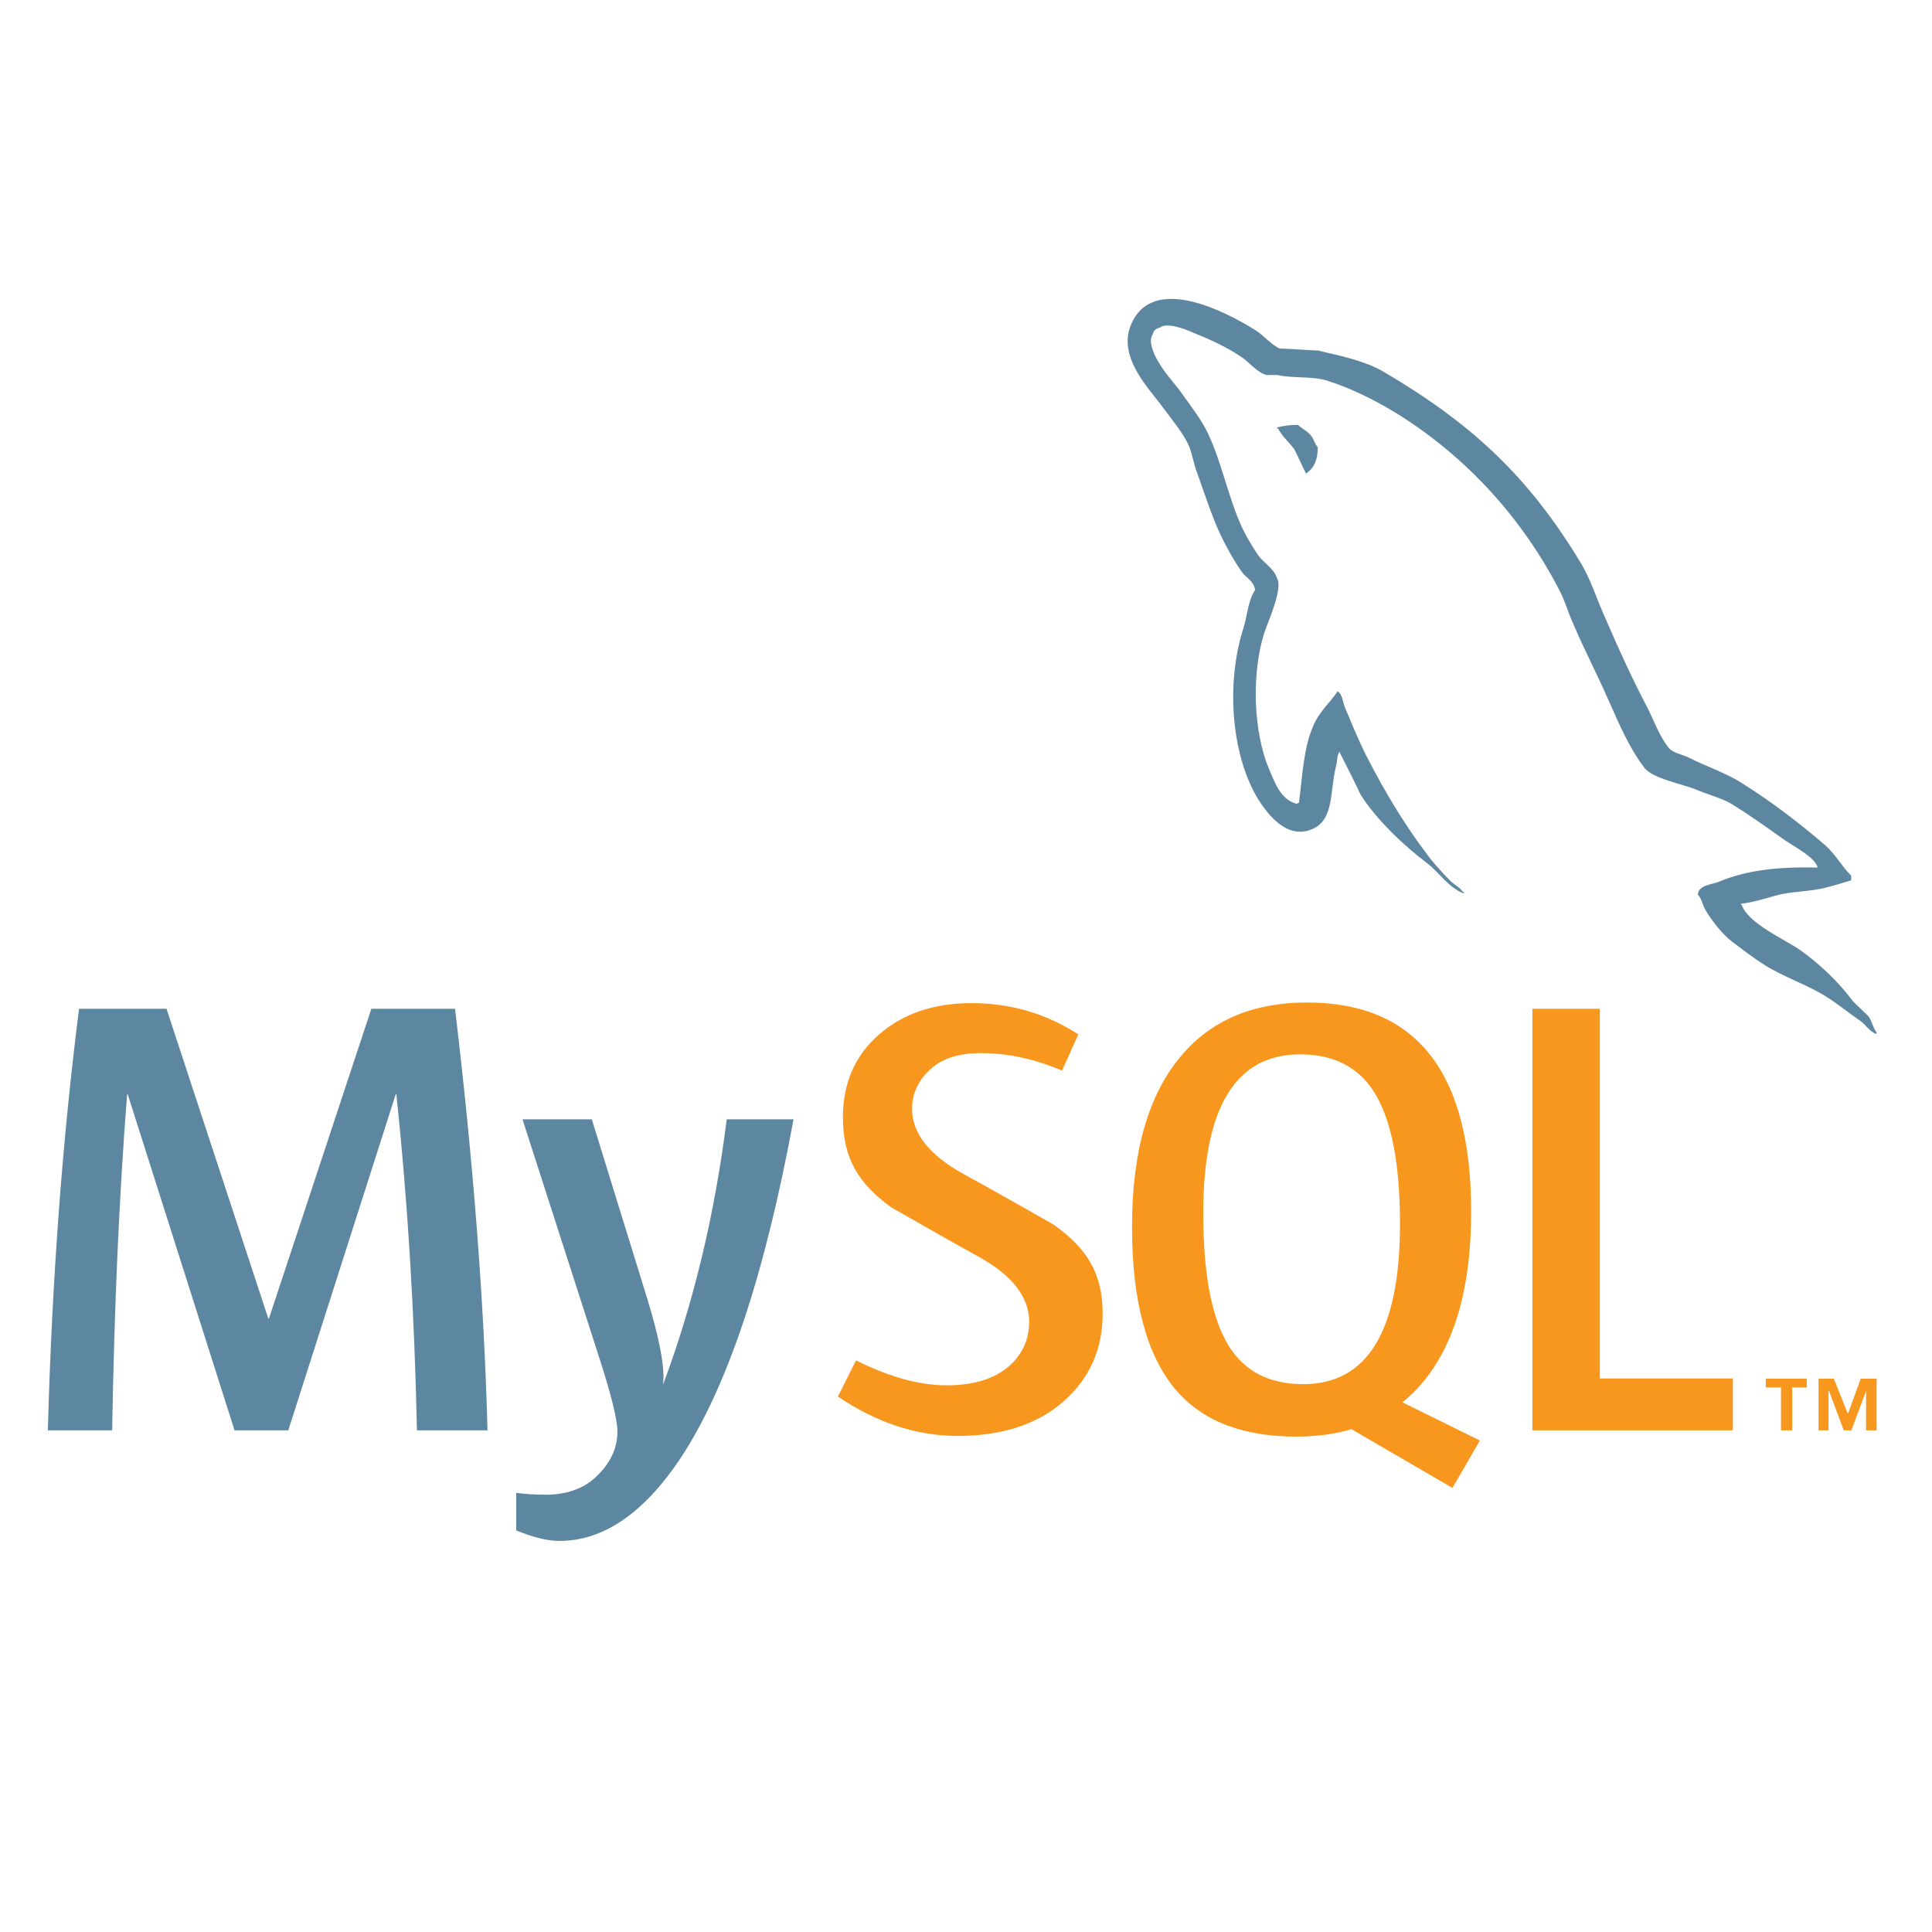 <?xml version="1.0" encoding="utf-8"?>
<!-- Generator: Adobe Illustrator 15.0.0, SVG Export Plug-In . SVG Version: 6.00 Build 0)  -->
<!DOCTYPE svg PUBLIC "-//W3C//DTD SVG 1.1//EN" "http://www.w3.org/Graphics/SVG/1.1/DTD/svg11.dtd">
<svg version="1.1" xmlns="http://www.w3.org/2000/svg" xmlns:xlink="http://www.w3.org/1999/xlink" x="0px" y="0px"
	 width="141.732px" height="141.732px" viewBox="0 0 141.732 141.732" enable-background="new 0 0 141.732 141.732"
	 xml:space="preserve">
<g id="Layer_1" display="none">
	<polygon display="inline" fill="#E6A329" points="111.142,36.396 70.866,36.396 30.591,36.396 38.139,118.281 70.866,127.559 
		103.582,118.281 	"/>
	<polygon display="inline" fill="#F1BF22" points="70.866,43.066 70.866,120.625 97.368,113.112 103.822,43.066 	"/>
	<polygon display="inline" fill="#FFFFFF" points="91.951,53.114 51.188,53.114 48.355,83.774 48.415,83.582 83.041,83.582 
		81.911,96.55 70.866,99.735 59.652,96.502 58.979,88.654 48.799,88.654 50.254,104.338 70.866,110.192 91.479,104.338 
		94.315,73.558 57.573,73.558 58.041,63.294 83.544,63.294 83.919,69.169 94.19,69.169 	"/>
	<path display="inline" fill="#EBEBEB" d="M70.866,53.114H51.188l-2.833,30.66l0.061-0.192h22.451V73.558H58.991l0.468-10.264
		h11.408V53.114z M58.979,88.654h-10.18l1.454,15.685l20.613,5.841V99.735l-11.214-3.232L58.979,88.654z"/>
	<polygon display="inline" points="63.028,24.317 55.865,24.317 55.865,29.461 63.028,29.461 66.863,29.461 68.161,29.461 
		68.161,14.173 63.028,14.173 	"/>
	<g display="inline">
		<defs>
			<rect id="SVGID_1_" width="141.732" height="141.732"/>
		</defs>
		<clipPath id="SVGID_2_">
			<use xlink:href="#SVGID_1_"  overflow="visible"/>
		</clipPath>
		<path clip-path="url(#SVGID_2_)" d="M85.868,14.25H73.374v5.354c1.67,1.671,2.543,2.471,4.961,4.889
			c-1.414,0-4.961,0.005-4.961,0.005v4.884h12.494v-4.885l-4.99-4.893h4.99V14.25z"/>
	</g>
</g>
<g id="Layer_2" display="none">
	<g display="inline">
		<g>
			<polygon fill="#010101" points="59.71,19.586 59.71,14.352 47.227,14.352 47.227,29.654 59.71,29.654 59.71,24.419 
				52.461,24.419 52.461,19.586 			"/>
			<polygon fill="#010101" points="77.43,14.352 64.945,14.352 64.945,19.725 70.154,24.419 64.945,24.419 64.945,29.654 
				77.43,29.654 77.43,24.559 72.694,19.586 77.43,19.586 			"/>
			<polygon fill="#010101" points="95.552,14.352 83.067,14.352 83.067,19.725 88.075,24.419 83.067,24.419 83.067,29.654 
				95.552,29.654 95.552,24.559 90.614,19.586 95.552,19.586 			"/>
		</g>
		<polygon fill="#1072BA" points="38.448,118.848 31.118,36.639 111.659,36.639 104.323,118.833 71.34,127.979 		"/>
		<polygon fill="#2AAAE2" points="71.457,120.984 98.076,113.663 104.312,43.485 71.457,43.485 		"/>
		<polygon fill="#B4B4B4" points="47.896,73.687 48.779,83.756 71.457,73.687 71.457,63.604 		"/>
		<polygon fill="#E6E6E5" points="96.574,52.84 71.457,63.604 71.457,73.687 95.707,62.908 		"/>
		<polygon fill="#E6E6E5" points="71.457,100.029 71.38,100.042 60.132,97.021 59.397,88.992 49.276,88.992 50.688,104.812 
			71.376,110.54 71.457,110.522 		"/>
		<polygon fill="#FFFFFF" points="71.457,73.687 71.457,83.756 83.771,83.756 82.65,96.918 71.457,100.04 71.457,110.529 
			92.076,104.8 94.791,73.687 		"/>
		<polygon fill="#E6E6E5" points="71.457,73.687 47.896,73.687 48.779,83.756 71.457,83.756 		"/>
		<polygon fill="#E6E6E5" points="71.457,62.908 71.457,52.84 71.354,52.84 46.106,52.84 46.999,62.908 		"/>
		<polygon fill="#FFFFFF" points="71.457,52.84 71.457,62.781 71.457,62.908 95.707,62.908 96.574,52.84 		"/>
	</g>
</g>
<g id="Layer_3" display="none">
	<polygon display="inline" fill="#E44F26" points="37.755,119.382 30.384,36.701 111.383,36.701 104.004,119.369 70.835,128.565 	
		"/>
	<polygon display="inline" fill="#F1662A" points="70.884,121.536 97.688,114.103 103.993,43.462 70.884,43.462 	"/>
	<polygon display="inline" fill="#EBEBEB" points="70.884,74.127 57.465,74.127 56.539,63.744 70.884,63.744 70.884,53.601 
		70.849,53.601 45.456,53.601 45.699,56.323 48.191,84.266 70.884,84.266 	"/>
	<polygon display="inline" fill="#EBEBEB" points="70.884,100.464 70.84,100.473 59.545,97.424 58.824,89.339 53.336,89.339 
		48.645,89.339 50.065,105.26 70.837,111.026 70.884,111.013 	"/>
	<path display="inline" fill="#010101" d="M37.919,14.232h5.154v5.091h4.714v-5.091h5.153V29.65h-5.153v-5.163h-4.714v5.163H37.92
		V14.232H37.919z"/>
	<path display="inline" fill="#010101" d="M59.717,19.345h-4.536v-5.113h14.229v5.113h-4.538V29.65h-5.154V19.345L59.717,19.345z"/>
	<path display="inline" fill="#010101" d="M71.668,14.232h5.374l3.306,5.417l3.3-5.417h5.377V29.65h-5.131v-7.643l-3.546,5.482
		h-0.09l-3.548-5.482v7.643h-5.042V14.232z"/>
	<path display="inline" fill="#010101" d="M91.588,14.232h5.155v10.321h7.248v5.097H91.588V14.232z"/>
	<polygon display="inline" fill="#FFFFFF" points="70.849,74.127 70.849,84.266 83.335,84.266 82.158,97.418 70.849,100.471 
		70.849,111.022 91.638,105.26 91.79,103.545 94.173,76.849 94.42,74.127 91.687,74.127 	"/>
	<polygon display="inline" fill="#FFFFFF" points="70.849,53.601 70.849,59.9 70.849,63.717 70.849,63.744 95.31,63.744 
		95.31,63.744 95.343,63.744 95.546,61.464 96.008,56.323 96.251,53.601 	"/>
</g>
<g id="Layer_4" display="none">
	<g display="inline">
		<path fill-rule="evenodd" clip-rule="evenodd" d="M9.097,79.016c0,0.812,0,1.709-0.706,2.713c-0.595,0.775-1.522,1.407-2.75,1.407
			c-1.002,0-1.894-0.445-2.491-1.037c-1-1.04-1.035-2.23-1.073-3.121V40.352c0.039-0.894,0.073-2.083,1.073-3.119
			c0.598-0.596,1.489-1.044,2.491-1.044c1.228,0,2.155,0.634,2.75,1.413c0.706,1.004,0.706,1.893,0.706,2.708V79.016L9.097,79.016z"
			/>
		<path fill-rule="evenodd" clip-rule="evenodd" d="M20.81,79.016c0,0.812,0,1.709-0.706,2.713
			c-0.593,0.775-1.521,1.407-2.745,1.407c-1.004,0-1.895-0.445-2.492-1.037c-1.002-1.04-1.036-2.23-1.072-3.121V40.352
			c0.036-0.894,0.069-2.083,1.072-3.119c0.597-0.596,1.487-1.044,2.492-1.044c1.224,0,2.151,0.634,2.745,1.413
			c0.706,1.004,0.706,1.893,0.706,2.708V79.016L20.81,79.016z"/>
		<path fill-rule="evenodd" clip-rule="evenodd" d="M32.529,71.511c0,0.818,0,1.713-0.707,2.713
			c-0.594,0.783-1.519,1.415-2.748,1.415c-1.004,0-1.896-0.451-2.49-1.037c-1.001-1.044-1.038-2.234-1.072-3.125V32.853
			c0.035-0.896,0.071-2.087,1.072-3.123c0.595-0.595,1.486-1.039,2.49-1.039c1.229,0,2.154,0.635,2.748,1.409
			c0.707,1.004,0.707,1.895,0.707,2.712V71.511L32.529,71.511z"/>
		<path fill-rule="evenodd" clip-rule="evenodd" d="M44.243,79.016c0,0.812,0,1.709-0.706,2.713
			c-0.593,0.775-1.52,1.407-2.744,1.407c-1.01,0-1.896-0.445-2.49-1.037c-1.005-1.04-1.038-2.23-1.075-3.121V40.352
			c0.037-0.894,0.069-2.083,1.075-3.119c0.593-0.596,1.48-1.044,2.49-1.044c1.224,0,2.151,0.634,2.744,1.413
			c0.706,1.004,0.706,1.893,0.706,2.708V79.016L44.243,79.016z"/>
		<path fill-rule="evenodd" clip-rule="evenodd" d="M55.961,71.511c0,0.818,0,1.713-0.704,2.713
			c-0.597,0.783-1.527,1.415-2.754,1.415c-1.001,0-1.887-0.451-2.482-1.037c-1.005-1.044-1.04-2.234-1.083-3.125V32.853
			c0.043-0.896,0.078-2.087,1.083-3.123c0.596-0.595,1.481-1.039,2.482-1.039c1.227,0,2.158,0.635,2.754,1.409
			c0.704,1.004,0.704,1.895,0.704,2.712V71.511L55.961,71.511z"/>
		<path fill-rule="evenodd" clip-rule="evenodd" d="M67.675,79.016c0,0.812,0,1.709-0.708,2.713
			c-0.59,0.775-1.518,1.407-2.747,1.407c-0.999,0-1.895-0.445-2.485-1.037c-1.001-1.04-1.039-2.23-1.079-3.121V40.352
			c0.04-0.894,0.078-2.083,1.079-3.119c0.59-0.596,1.486-1.044,2.485-1.044c1.229,0,2.156,0.634,2.747,1.413
			c0.708,1.004,0.708,1.893,0.708,2.708V79.016L67.675,79.016z"/>
		<path fill-rule="evenodd" clip-rule="evenodd" d="M79.394,79.016c0,0.812,0,1.709-0.708,2.713
			c-0.591,0.775-1.517,1.407-2.746,1.407c-1.004,0-1.895-0.445-2.488-1.037c-1.005-1.04-1.042-2.23-1.08-3.121V40.352
			c0.038-0.894,0.075-2.083,1.08-3.119c0.594-0.596,1.484-1.044,2.488-1.044c1.229,0,2.155,0.634,2.746,1.413
			c0.708,1.004,0.708,1.893,0.708,2.708V79.016L79.394,79.016z"/>
		<path fill-rule="evenodd" clip-rule="evenodd" d="M136.209,47.928c0.82,0,1.709,0,2.71,0.705c0.777,0.595,1.413,1.522,1.413,2.748
			c0,1.003-0.444,1.896-1.039,2.49c-1.035,0.998-2.229,1.035-3.119,1.074H87.339c-0.896-0.039-2.086-0.076-3.124-1.074
			c-0.591-0.594-1.035-1.487-1.035-2.49c0-1.226,0.633-2.153,1.408-2.748c1.005-0.705,1.897-0.705,2.709-0.705H136.209
			L136.209,47.928z"/>
		<path fill-rule="evenodd" clip-rule="evenodd" d="M136.209,36.21c0.82,0,1.709,0,2.71,0.704c0.777,0.59,1.413,1.521,1.413,2.75
			c0,1-0.444,1.89-1.039,2.484c-1.035,1.007-2.229,1.044-3.119,1.078H87.339c-0.896-0.034-2.086-0.071-3.124-1.078
			c-0.591-0.594-1.035-1.483-1.035-2.484c0-1.229,0.633-2.16,1.408-2.75c1.005-0.704,1.897-0.704,2.709-0.704H136.209L136.209,36.21
			z"/>
		<path fill-rule="evenodd" clip-rule="evenodd" d="M136.209,71.368c0.82,0,1.709,0,2.71,0.702c0.777,0.594,1.413,1.524,1.413,2.746
			c0,1.004-0.444,1.895-1.039,2.491c-1.035,0.999-2.229,1.035-3.119,1.077H87.339c-0.896-0.042-2.086-0.078-3.124-1.077
			c-0.591-0.597-1.035-1.487-1.035-2.491c0-1.222,0.633-2.152,1.408-2.746c1.005-0.702,1.897-0.702,2.709-0.702H136.209
			L136.209,71.368z"/>
		<path fill-rule="evenodd" clip-rule="evenodd" d="M136.209,59.647c0.82,0,1.709,0,2.71,0.704c0.777,0.592,1.413,1.519,1.413,2.746
			c0,1.007-0.444,1.896-1.039,2.492c-1.035,1-2.229,1.041-3.119,1.077H87.339c-0.896-0.036-2.086-0.077-3.124-1.077
			c-0.591-0.597-1.035-1.485-1.035-2.492c0-1.227,0.633-2.153,1.408-2.746c1.005-0.704,1.897-0.704,2.709-0.704H136.209
			L136.209,59.647z"/>
		<path fill-rule="evenodd" clip-rule="evenodd" d="M25.575,103.731c0,0.856,0,1.896,0.67,2.786c0.6,0.779,1.602,1.265,2.604,1.265
			c1.891,0,2.674-1.23,3.079-1.935c1.596,1.483,3.235,2.048,5.424,2.048c5.238,0,8.615-4.057,8.615-10.029
			c0-7.169-4.42-10.139-8.321-10.139c-2.038,0-4.045,0.704-5.198,2.338v-5.869c0-2.336-1.784-3.453-3.376-3.453
			c-0.708,0-1.893,0.182-2.713,1.34c-0.669,0.893-0.743,1.827-0.782,3.602V103.731L25.575,103.731z M35.379,92.481
			c0.928,0,1.894,0.445,2.53,1.521c0.514,0.859,0.816,2.151,0.816,3.711c0,1.603-0.257,3.602-1.267,4.609
			c-0.523,0.522-1.295,0.814-2.04,0.814c-3.123,0-3.192-3.973-3.192-5.239c0-1.256,0.069-3.784,1.558-4.896
			C34.228,92.661,34.827,92.481,35.379,92.481L35.379,92.481z"/>
		<path fill-rule="evenodd" clip-rule="evenodd" d="M78.593,99.463c1.522,0,2.188-1.187,2.188-2.822
			c0-4.269-2.898-8.991-9.584-8.991c-6.794,0-10.023,4.529-10.023,9.997c0,5.078,2.672,10.389,9.949,10.389
			c5.798,0,8.584-3.154,8.584-4.935c0-1.451-1.339-2.6-2.932-2.6c-0.86,0-1.414,0.371-1.83,0.705
			c-0.515,0.407-0.922,0.895-1.484,1.227c-0.52,0.371-1.223,0.596-2.005,0.596c-3.042,0-3.376-2.752-3.451-3.565H78.593
			L78.593,99.463z M67.966,95.715c0.19-1.236,0.671-2.238,1.713-2.755c0.409-0.217,0.932-0.334,1.488-0.334
			c1.708,0,2.372,1.113,2.52,1.413c0.296,0.559,0.37,1.079,0.448,1.676H67.966L67.966,95.715z"/>
		<path fill-rule="evenodd" clip-rule="evenodd" d="M108.365,87.606c-5.277,0-10.361,2.793-10.361,10.075
			c0,2.894,0.669,5.307,2.522,7.427c0.896,1.038,2.901,2.974,7.58,2.974c5.831,0,10.362-3.2,10.362-10.216
			C118.469,93,115.874,87.606,108.365,87.606L108.365,87.606z M108.292,92.706c1.415,0,2.082,0.771,2.527,1.668
			c0.447,0.966,0.668,2.188,0.668,3.683c0,1.632-0.221,4.899-3.23,4.899c-3.164,0-3.275-3.979-3.275-5.203
			C104.981,96.562,105.066,92.706,108.292,92.706L108.292,92.706z"/>
		<path fill-rule="evenodd" clip-rule="evenodd" d="M121.397,91.703c0.035-0.708,0.035-1.449,0.408-2.157
			c0.521-1.007,1.526-1.675,2.786-1.675c0.962,0,1.747,0.377,2.341,1.004c0.777,0.822,0.854,1.602,0.928,2.193
			c0.401-0.519,0.742-0.97,1.373-1.522c1.302-1.152,3.046-1.705,4.79-1.705c1.781,0,3.526,0.698,4.677,2.075
			c1.112,1.338,1.265,2.565,1.265,3.824v10.029c0,0.782-0.072,1.594-0.629,2.525c-0.636,0.927-1.678,1.487-2.79,1.487
			s-2.005-0.406-2.675-1.376c-0.701-0.968-0.773-1.818-0.773-2.746v-7.726c0-0.559,0-1.19-0.338-1.777
			c-0.367-0.749-1.112-1.156-1.932-1.156c-0.629,0-1.144,0.219-1.558,0.553c-0.923,0.82-0.972,2.27-0.972,3.752v6.579
			c0,0.63-0.068,1.554-0.667,2.41c-0.625,0.927-1.663,1.487-2.854,1.487c-1.413-0.034-2.527-0.854-3.001-1.817
			c-0.344-0.711-0.379-1.45-0.379-2.08V91.703L121.397,91.703z"/>
		<path fill-rule="evenodd" clip-rule="evenodd" d="M55.955,100.831c0,0.597,0,1.189,0.855,1.376
			c0.186,0.035,1.188,0.111,1.409,0.183c0.711,0.223,1.559,1.083,1.559,2.486c0,3.16-3.414,3.16-4.014,3.16
			c-0.96,0-1.927-0.077-2.853-0.302c-3.793-0.958-4.017-3.822-4.017-6.044l0.038-16.785c0.04-0.893,0.077-2.083,1.08-3.124
			c0.592-0.589,1.483-1.038,2.488-1.038c1.227,0,2.153,0.631,2.75,1.411c0.704,1.004,0.704,1.889,0.704,2.712V100.831
			L55.955,100.831z"/>
		<path fill-rule="evenodd" clip-rule="evenodd" d="M12.136,92.644c1.234,0,2.094,0.785,2.5,1.645
			c0.414,0.82,0.643,2.354,0.643,3.81c0,3.212-0.979,4.144-1.459,4.52c-0.673,0.561-1.381,0.634-1.792,0.634
			c-1.539,0-2.403-1.12-2.788-2.241c-0.194-0.414-0.451-1.271-0.451-2.954c0-1.114,0.187-2.681,0.807-3.798
			C10.422,92.79,11.612,92.644,12.136,92.644L12.136,92.644z M15.163,90.301c-1.304-1.837-3.247-2.437-5.159-2.437
			c-5.893,0-8.353,5.153-8.353,10.233c0,6.311,3.657,9.785,8.036,9.785c3.573,0,4.995-1.873,5.664-2.743
			c0.15,1.914,1.925,2.642,3.099,2.642c1.155,0,2.357-0.575,2.988-1.811c0.444-0.931,0.487-2.085,0.487-3.24l-0.026-9.955
			c0-1.185-0.036-2.373-0.494-3.323c-0.654-1.265-1.875-1.847-3.068-1.847C17.157,87.606,15.313,88.337,15.163,90.301L15.163,90.301
			z"/>
		<path fill-rule="evenodd" clip-rule="evenodd" d="M85.57,86.235c0.039-0.972,0.115-2.045,0.965-3.051
			c0.333-0.364,1.08-1.111,2.449-1.111c1.709,0,3.382,1.15,3.382,3.715v2.373h1.485c1.523,0.04,2.411,0.818,2.455,2.343
			c0,0.779-0.299,1.447-0.784,1.817c-0.636,0.557-1.524,0.522-3.156,0.488v8.021c0,0.597,0,1.189,0.852,1.376
			c0.192,0.035,1.192,0.111,1.412,0.188c0.707,0.219,1.563,1.077,1.563,2.48c0,3.16-3.417,3.16-4.013,3.16
			c-0.966,0-1.928-0.077-2.863-0.302c-3.785-0.958-4.006-3.822-4.006-6.044c0-2.34,0.109-6.504,0.149-8.847
			c-1.228,0.034-1.711,0-2.111-0.109c-1.005-0.334-1.416-1.344-1.416-2.306c0-0.227,0-0.445,0.067-0.739
			c0.415-1.417,1.6-1.455,2.194-1.488h1.375V86.235L85.57,86.235z"/>
	</g>
</g>
<g id="Layer_5" display="none">
	<g display="inline">
		<polygon fill="#B4B4B4" points="70.702,36.941 27.221,52.243 34.092,109.208 70.748,129.357 107.593,108.936 114.462,51.972 		"/>
		<polygon fill="#A51E22" points="110.124,55.264 70.601,41.787 70.601,124.542 103.724,106.21 		"/>
		<polygon fill="#DC2226" points="32.1,55.508 37.988,106.456 70.6,124.542 70.6,41.785 		"/>
		<path fill="#F3F3F3" d="M81.48,85.841l-10.88,5.088H59.134l-5.39,13.481l-10.027,0.187l26.884-59.806L81.48,85.841z
			 M80.429,83.281l-9.756-19.314L62.67,82.948h7.93L80.429,83.281z"/>
		<polygon fill="#B4B4B4" points="70.6,44.792 70.672,63.967 79.753,82.963 70.62,82.963 70.6,90.917 83.228,90.929 89.128,104.599 
			98.722,104.776 		"/>
	</g>
</g>
<g id="Layer_6" display="none">
	
		<radialGradient id="SVGID_3_" cx="17.636" cy="63.983" r="87.824" gradientTransform="matrix(1 0 0 1 26.52 -9.307)" gradientUnits="userSpaceOnUse">
		<stop  offset="0" style="stop-color:#FFFFFF"/>
		<stop  offset="0.5" style="stop-color:#4C6B97"/>
		<stop  offset="1" style="stop-color:#000000"/>
	</radialGradient>
	<ellipse display="inline" fill="url(#SVGID_3_)" cx="70.881" cy="77.489" rx="66.881" ry="35.182"/>
	<ellipse display="inline" fill="#6181B6" cx="70.881" cy="77.489" rx="64.27" ry="32.57"/>
	<g display="inline">
		<path fill="#FFFFFF" d="M83.9,88.016l3.188-16.407c0.721-3.703,0.121-6.466-1.777-8.211c-1.84-1.689-4.961-2.51-9.546-2.51h-5.521
			l1.58-8.13c0.06-0.306-0.021-0.623-0.219-0.863c-0.199-0.241-0.496-0.381-0.808-0.381h-7.62c-0.5,0-0.931,0.354-1.026,0.846
			l-3.385,17.418c-0.309-1.959-1.066-3.645-2.281-5.034c-2.235-2.559-5.771-3.856-10.508-3.856h-14.77
			c-0.5,0-0.931,0.355-1.026,0.846L23.33,96.991c-0.06,0.308,0.021,0.623,0.219,0.864c0.199,0.24,0.495,0.381,0.807,0.381h7.681
			c0.5,0,0.93-0.354,1.026-0.846l1.657-8.529h5.717c3,0,5.52-0.324,7.488-0.965c2.012-0.654,3.863-1.764,5.496-3.292
			c1.319-1.212,2.409-2.568,3.248-4.032l-1.37,7.046c-0.06,0.306,0.021,0.623,0.22,0.863c0.198,0.241,0.494,0.38,0.806,0.38h7.621
			c0.5,0,0.93-0.354,1.025-0.845l3.761-19.354h5.229c2.229,0,2.881,0.445,3.057,0.635c0.162,0.174,0.496,0.787,0.121,2.72
			l-3.031,15.601c-0.06,0.306,0.021,0.623,0.219,0.863c0.199,0.241,0.494,0.38,0.807,0.38h7.742
			C83.373,88.861,83.805,88.507,83.9,88.016z M48.573,74.459c-0.479,2.46-1.38,4.215-2.681,5.215
			c-1.322,1.018-3.435,1.534-6.282,1.534h-3.404l2.462-12.667h4.4c3.233,0,4.536,0.691,5.059,1.271
			C48.853,70.616,49.007,72.224,48.573,74.459z"/>
		<path fill="#FFFFFF" d="M116.486,64.744c-2.234-2.559-5.771-3.856-10.51-3.856H91.209c-0.502,0-0.932,0.355-1.027,0.846
			L83.33,96.991c-0.061,0.308,0.02,0.623,0.219,0.864c0.199,0.24,0.494,0.381,0.807,0.381h7.68c0.502,0,0.932-0.354,1.027-0.846
			l1.656-8.529h5.717c3,0,5.521-0.324,7.488-0.965c2.014-0.654,3.865-1.764,5.496-3.292c1.363-1.252,2.484-2.655,3.332-4.175
			c0.848-1.517,1.457-3.209,1.811-5.031C119.436,70.905,118.738,67.321,116.486,64.744z M108.52,74.459
			c-0.477,2.46-1.379,4.215-2.68,5.215c-1.322,1.018-3.436,1.534-6.281,1.534h-3.404l2.461-12.667h4.402
			c3.232,0,4.535,0.691,5.059,1.271C108.801,70.616,108.955,72.224,108.52,74.459z"/>
	</g>
	<g display="inline">
		<path d="M43.069,67.497c2.918,0,4.863,0.539,5.835,1.616c0.971,1.077,1.203,2.926,0.694,5.547
			c-0.531,2.729-1.553,4.677-3.069,5.844c-1.516,1.166-3.822,1.749-6.919,1.749h-4.671l2.867-14.756H43.069z M24.356,97.191h7.68
			l1.822-9.375h6.579c2.902,0,5.291-0.303,7.166-0.914c1.875-0.608,3.579-1.632,5.112-3.066c1.287-1.184,2.329-2.489,3.125-3.915
			c0.797-1.427,1.363-3,1.697-4.722c0.812-4.181,0.2-7.436-1.837-9.767c-2.038-2.333-5.279-3.499-9.722-3.499h-14.77L24.356,97.191z
			"/>
		<path d="M63.178,52.559h7.62l-1.822,9.374h6.789c4.271,0,7.218,0.745,8.839,2.235s2.107,3.905,1.459,7.242l-3.188,16.406h-7.742
			l3.031-15.6c0.346-1.774,0.219-2.984-0.379-3.63c-0.6-0.645-1.875-0.968-3.824-0.968h-6.09l-3.925,20.198h-7.621L63.178,52.559z"
			/>
		<path d="M103.018,67.497c2.916,0,4.861,0.539,5.834,1.616s1.203,2.926,0.695,5.547c-0.531,2.729-1.553,4.677-3.07,5.844
			c-1.516,1.166-3.822,1.749-6.918,1.749h-4.672l2.867-14.756H103.018z M84.303,97.191h7.682l1.82-9.375h6.58
			c2.902,0,5.289-0.303,7.164-0.914c1.875-0.608,3.578-1.632,5.111-3.066c1.289-1.184,2.33-2.489,3.127-3.915
			c0.797-1.427,1.363-3,1.697-4.722c0.812-4.181,0.201-7.436-1.838-9.767c-2.037-2.333-5.277-3.499-9.721-3.499h-14.77
			L84.303,97.191z"/>
	</g>
</g>
<g id="Layer_7">
	<g>
		<path fill="#5D87A1" d="M35.763,104.932h-5.177c-0.183-8.737-0.687-16.954-1.512-24.65h-0.045l-7.881,24.65h-3.942l-7.834-24.65
			H9.326c-0.581,7.394-0.946,15.608-1.098,24.65h-4.72c0.305-10.997,1.068-21.306,2.291-30.928h6.416l7.468,22.725h0.046
			l7.514-22.725h6.139C34.726,85.274,35.519,95.585,35.763,104.932"/>
		<path fill="#5D87A1" d="M58.214,82.114c-2.107,11.438-4.888,19.75-8.339,24.935c-2.689,3.995-5.635,5.993-8.843,5.993
			c-0.855,0-1.91-0.257-3.161-0.77v-2.758c0.611,0.09,1.329,0.138,2.154,0.138c1.497,0,2.703-0.413,3.621-1.238
			c1.098-1.007,1.648-2.137,1.648-3.39c0-0.855-0.429-2.611-1.283-5.268l-5.681-17.643h5.085l4.078,13.194
			c0.917,2.995,1.298,5.088,1.146,6.278c2.23-5.956,3.788-12.447,4.674-19.473H58.214z"/>
		<polygon fill="#F8971D" points="127.123,104.932 112.416,104.932 112.416,74.004 117.365,74.004 117.365,101.127 127.123,101.127 
					"/>
		<path fill-rule="evenodd" clip-rule="evenodd" fill="#F8971D" d="M108.568,105.678l-5.685-2.803
			c0.506-0.416,0.985-0.864,1.422-1.382c2.414-2.838,3.62-7.037,3.62-12.598c0-10.231-4.016-15.351-12.049-15.351
			c-3.941,0-7.012,1.297-9.211,3.896c-2.414,2.84-3.619,7.024-3.619,12.554c0,5.438,1.068,9.427,3.205,11.959
			c1.956,2.291,4.904,3.437,8.846,3.437c1.472,0,2.821-0.181,4.049-0.544l7.404,4.308L108.568,105.678z M90.148,98.746
			c-1.252-2.017-1.879-5.252-1.879-9.712c0-7.789,2.368-11.686,7.102-11.686c2.476,0,4.292,0.933,5.453,2.794
			c1.252,2.018,1.88,5.224,1.88,9.623c0,7.851-2.369,11.776-7.102,11.776C93.127,101.542,91.31,100.612,90.148,98.746"/>
		<path fill="#F8971D" d="M80.891,96.361c0,2.622-0.964,4.775-2.886,6.46c-1.922,1.678-4.504,2.519-7.739,2.519
			c-3.026,0-5.958-0.968-8.798-2.889l1.329-2.655c2.444,1.221,4.656,1.831,6.643,1.831c1.862,0,3.32-0.414,4.374-1.233
			c1.055-0.826,1.685-1.976,1.685-3.435c0-1.838-1.281-3.407-3.631-4.723c-2.17-1.192-6.505-3.677-6.505-3.677
			c-2.35-1.714-3.527-3.553-3.527-6.582c0-2.505,0.877-4.53,2.633-6.07c1.757-1.544,4.026-2.317,6.803-2.317
			c2.871,0,5.482,0.768,7.834,2.294l-1.194,2.653c-2.013-0.853-3.997-1.281-5.953-1.281c-1.586,0-2.81,0.383-3.663,1.149
			c-0.858,0.76-1.387,1.737-1.387,2.93c0,1.832,1.308,3.421,3.725,4.762c2.196,1.191,6.637,3.726,6.637,3.726
			C79.687,91.533,80.891,93.355,80.891,96.361"/>
		<path fill-rule="evenodd" clip-rule="evenodd" fill="#5D87A1" d="M133.333,63.644c-2.99-0.075-5.308,0.224-7.249,1.046
			c-0.561,0.223-1.456,0.223-1.534,0.934c0.301,0.298,0.338,0.784,0.601,1.196c0.447,0.747,1.231,1.754,1.942,2.28
			c0.785,0.598,1.569,1.194,2.394,1.717c1.456,0.9,3.101,1.422,4.518,2.317c0.826,0.523,1.645,1.195,2.47,1.758
			c0.41,0.298,0.67,0.786,1.194,0.971v-0.115c-0.263-0.334-0.337-0.82-0.597-1.195c-0.374-0.371-0.748-0.71-1.122-1.082
			c-1.084-1.456-2.431-2.727-3.885-3.773c-1.197-0.823-3.815-1.945-4.299-3.324c0,0-0.037-0.04-0.075-0.076
			c0.821-0.076,1.796-0.376,2.58-0.602c1.269-0.335,2.427-0.259,3.733-0.595c0.6-0.151,1.198-0.338,1.798-0.522V64.24
			c-0.675-0.671-1.159-1.569-1.87-2.204c-1.903-1.644-3.999-3.249-6.166-4.597c-1.16-0.748-2.655-1.231-3.89-1.868
			c-0.444-0.225-1.191-0.335-1.454-0.711c-0.673-0.822-1.048-1.904-1.533-2.877c-1.082-2.053-2.131-4.332-3.063-6.502
			c-0.672-1.457-1.083-2.913-1.906-4.259c-3.851-6.354-8.035-10.201-14.461-13.976c-1.385-0.786-3.028-1.122-4.783-1.533
			c-0.936-0.039-1.868-0.112-2.802-0.149c-0.6-0.263-1.199-0.973-1.723-1.309c-2.129-1.344-7.621-4.259-9.19-0.411
			c-1.009,2.431,1.493,4.821,2.354,6.055c0.635,0.858,1.459,1.832,1.904,2.802c0.261,0.635,0.337,1.309,0.6,1.98
			c0.597,1.644,1.157,3.476,1.942,5.009c0.411,0.785,0.859,1.608,1.381,2.314c0.303,0.414,0.824,0.599,0.937,1.273
			c-0.522,0.746-0.563,1.868-0.861,2.802c-1.344,4.223-0.822,9.455,1.084,12.557c0.598,0.934,2.019,2.99,3.925,2.203
			c1.682-0.671,1.309-2.802,1.794-4.669c0.111-0.452,0.037-0.749,0.261-1.046V55.2c0.521,1.044,1.046,2.051,1.533,3.101
			c1.158,1.829,3.175,3.736,4.858,5.005c0.896,0.675,1.604,1.832,2.727,2.244v-0.112h-0.075c-0.225-0.335-0.56-0.486-0.858-0.747
			c-0.673-0.673-1.419-1.496-1.944-2.243c-1.569-2.092-2.952-4.41-4.185-6.801c-0.599-1.161-1.121-2.431-1.606-3.588
			c-0.225-0.446-0.225-1.12-0.599-1.344c-0.562,0.821-1.382,1.532-1.794,2.538c-0.709,1.608-0.782,3.589-1.047,5.645
			c-0.149,0.04-0.074,0-0.149,0.075c-1.194-0.299-1.604-1.532-2.055-2.575c-1.12-2.656-1.31-6.917-0.337-9.981
			c0.262-0.783,1.387-3.249,0.935-3.997c-0.225-0.713-0.972-1.12-1.383-1.683c-0.485-0.71-1.011-1.605-1.343-2.392
			c-0.898-2.091-1.35-4.409-2.318-6.501c-0.448-0.973-1.232-1.982-1.866-2.877c-0.713-1.01-1.497-1.719-2.058-2.914
			c-0.187-0.412-0.447-1.085-0.15-1.532c0.074-0.3,0.226-0.413,0.524-0.488c0.484-0.41,1.869,0.112,2.354,0.336
			c1.383,0.559,2.542,1.085,3.698,1.868c0.523,0.375,1.084,1.084,1.757,1.273h0.785c1.194,0.259,2.542,0.072,3.665,0.41
			c1.978,0.635,3.771,1.569,5.381,2.578c4.892,3.102,8.929,7.513,11.655,12.781c0.449,0.857,0.638,1.644,1.049,2.539
			c0.784,1.835,1.757,3.703,2.54,5.496c0.784,1.757,1.534,3.548,2.655,5.008c0.561,0.784,2.803,1.194,3.812,1.606
			c0.745,0.334,1.906,0.634,2.579,1.045c1.271,0.783,2.538,1.682,3.736,2.542C131.351,61.962,133.221,62.896,133.333,63.644"/>
		<path fill-rule="evenodd" clip-rule="evenodd" fill="#5D87A1" d="M95.216,31.168c-0.634,0-1.08,0.076-1.532,0.187v0.076h0.074
			c0.302,0.597,0.824,1.01,1.195,1.533c0.302,0.598,0.562,1.193,0.861,1.792c0.037-0.036,0.072-0.075,0.072-0.075
			c0.526-0.372,0.788-0.97,0.788-1.868c-0.225-0.263-0.262-0.522-0.449-0.785C96.002,31.655,95.515,31.468,95.216,31.168"/>
		<path fill="#F8971D" d="M136.896,104.929h0.771v-3.789h-1.161l-0.946,2.582l-1.031-2.582h-1.121v3.789h0.731v-2.884h0.042
			l1.079,2.884h0.557l1.079-2.884V104.929z M130.655,104.929h0.82v-3.146h1.073v-0.643h-3.008v0.643h1.114V104.929z"/>
	</g>
</g>
</svg>
